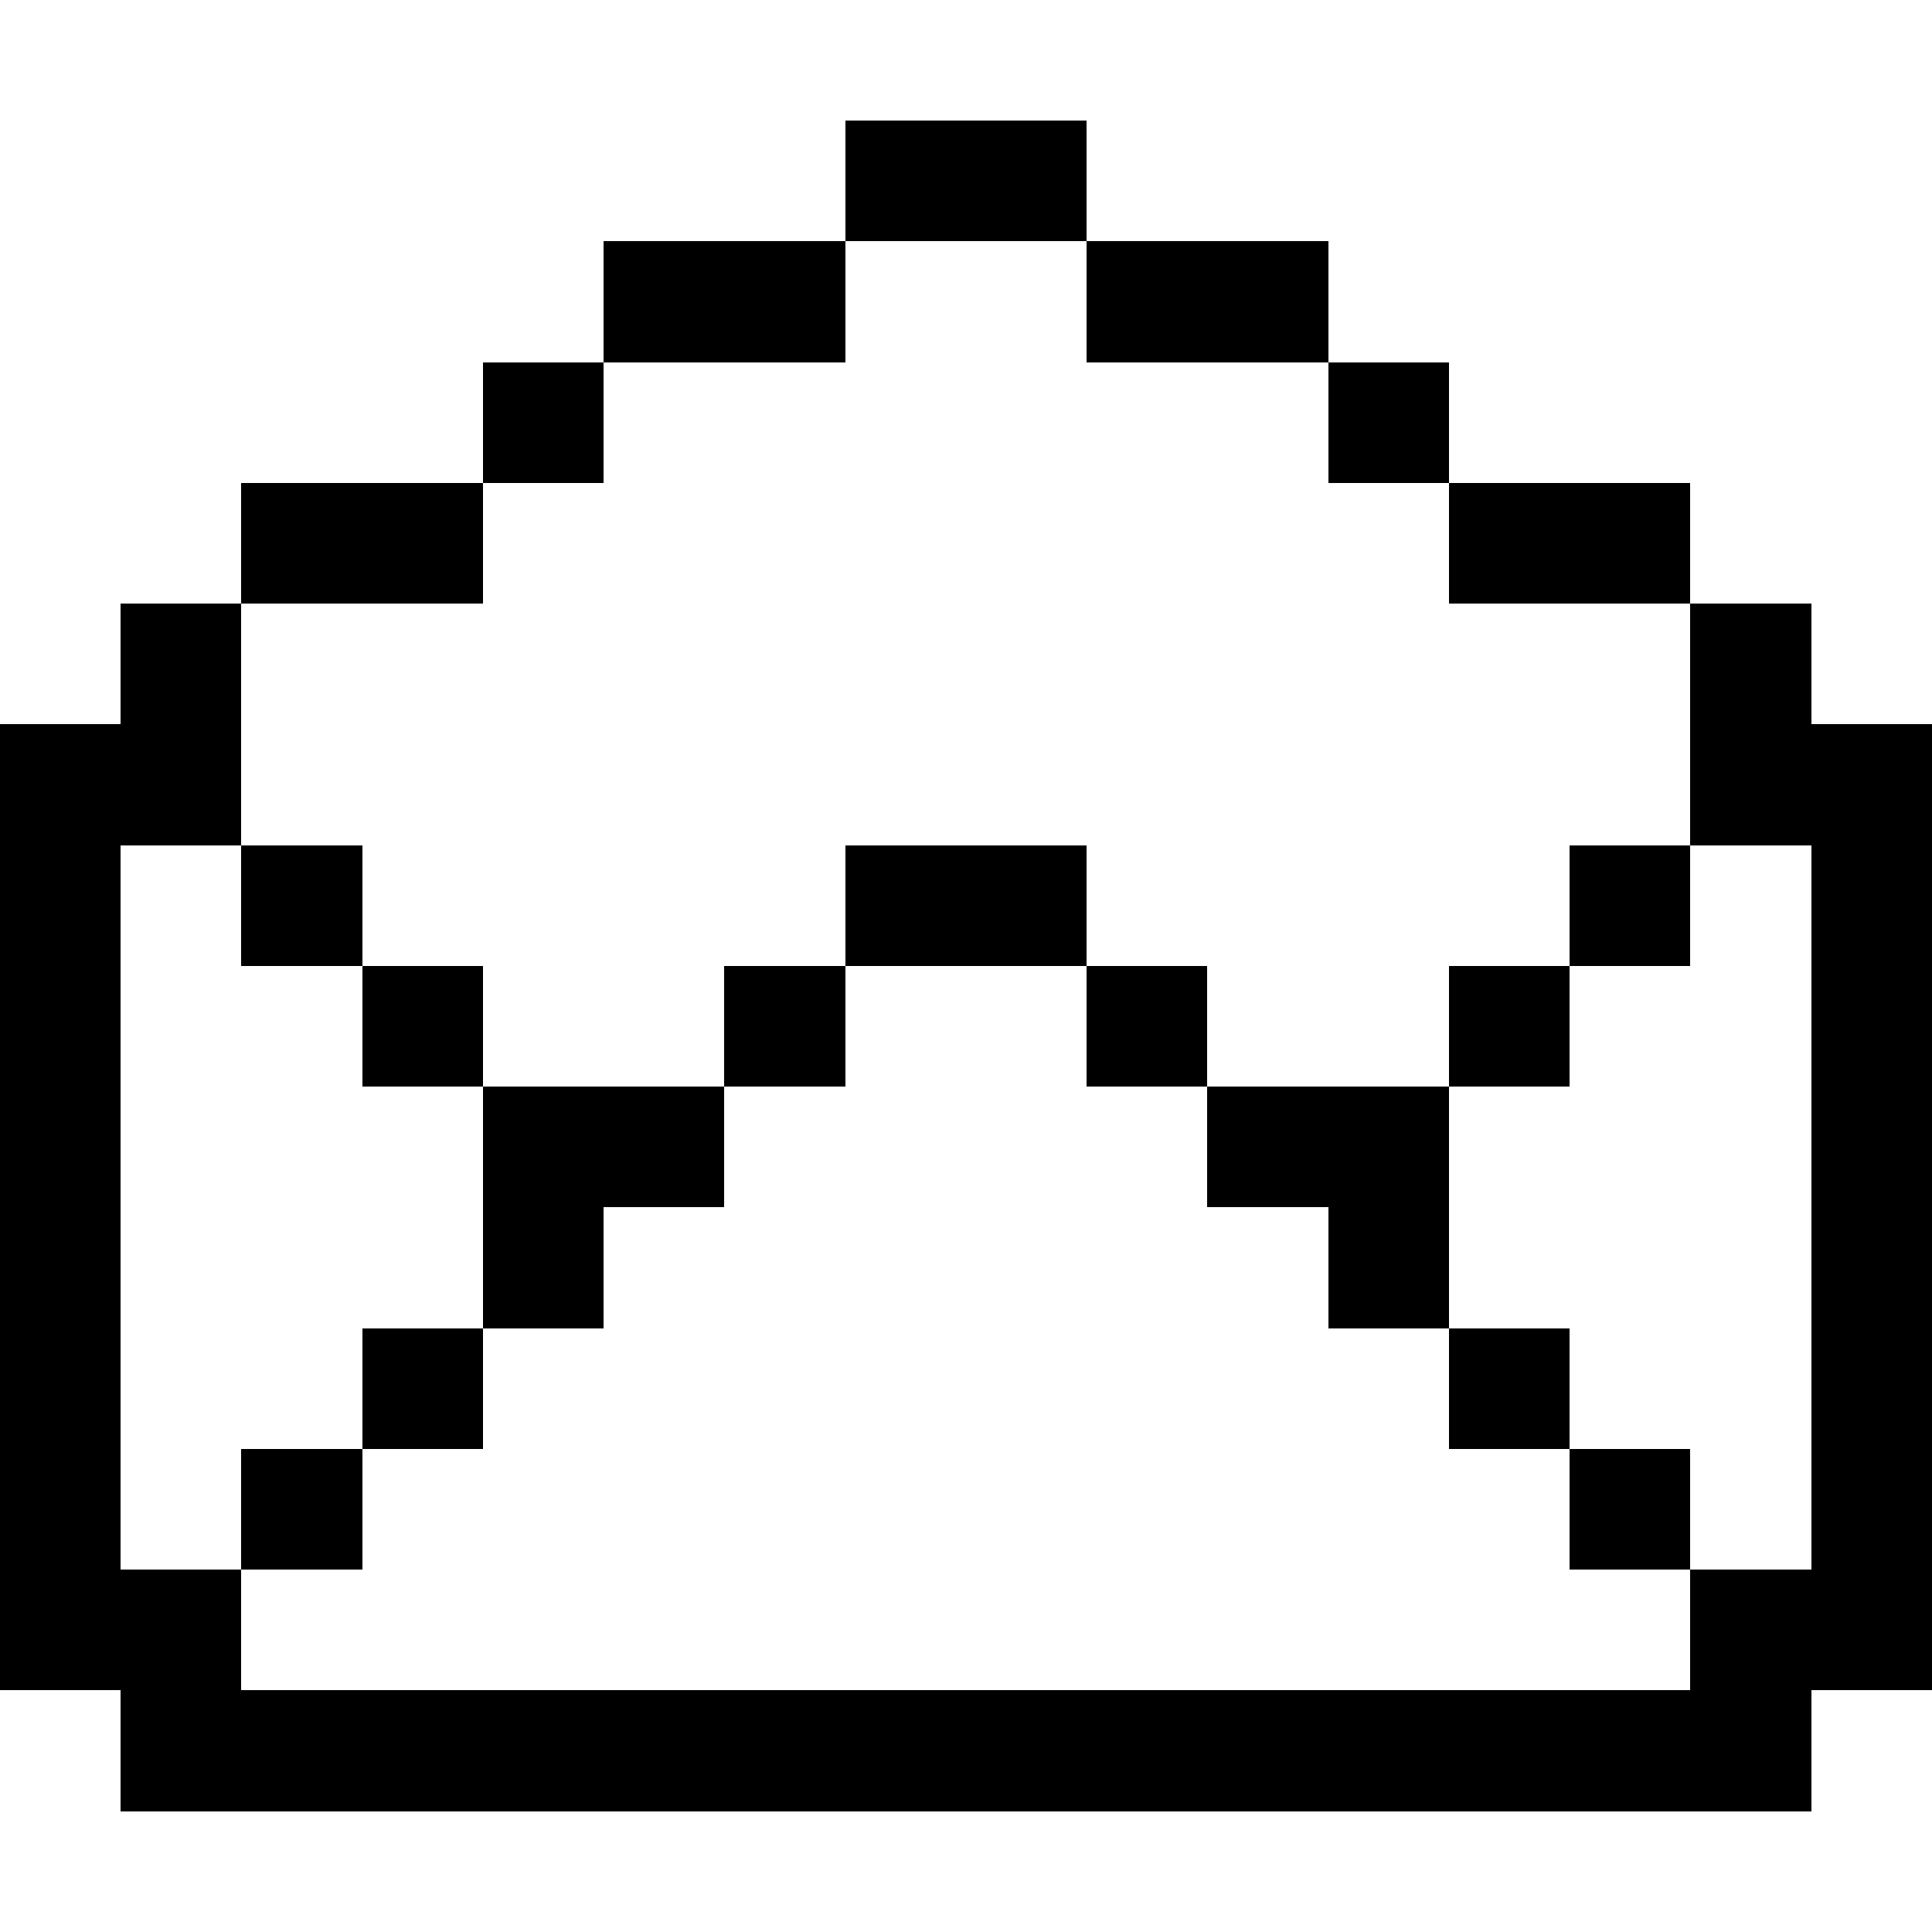 <svg width="16" height="16" xmlns="http://www.w3.org/2000/svg" shape-rendering="crispEdges"><path d="M7 1h1v1H7zM8 1h1v1H8zM5 2h1v1H5zM6 2h1v1H6zM9 2h1v1H9zM10 2h1v1h-1zM4 3h1v1H4zM11 3h1v1h-1zM2 4h1v1H2zM3 4h1v1H3zM12 4h1v1h-1zM13 4h1v1h-1zM1 5h1v1H1zM14 5h1v1h-1zM0 6h1v1H0zM1 6h1v1H1zM14 6h1v1h-1zM15 6h1v1h-1zM0 7h1v1H0zM2 7h1v1H2zM7 7h1v1H7zM8 7h1v1H8zM13 7h1v1h-1zM15 7h1v1h-1zM0 8h1v1H0zM3 8h1v1H3zM6 8h1v1H6zM9 8h1v1H9zM12 8h1v1h-1zM15 8h1v1h-1zM0 9h1v1H0zM4 9h1v1H4zM5 9h1v1H5zM10 9h1v1h-1zM11 9h1v1h-1zM15 9h1v1h-1zM0 10h1v1H0zM4 10h1v1H4zM11 10h1v1h-1zM15 10h1v1h-1zM0 11h1v1H0zM3 11h1v1H3zM12 11h1v1h-1zM15 11h1v1h-1zM0 12h1v1H0zM2 12h1v1H2zM13 12h1v1h-1zM15 12h1v1h-1zM0 13h1v1H0zM1 13h1v1H1zM14 13h1v1h-1zM15 13h1v1h-1zM1 14h1v1H1zM2 14h1v1H2zM3 14h1v1H3zM4 14h1v1H4zM5 14h1v1H5zM6 14h1v1H6zM7 14h1v1H7zM8 14h1v1H8zM9 14h1v1H9zM10 14h1v1h-1zM11 14h1v1h-1zM12 14h1v1h-1zM13 14h1v1h-1zM14 14h1v1h-1z"/></svg>